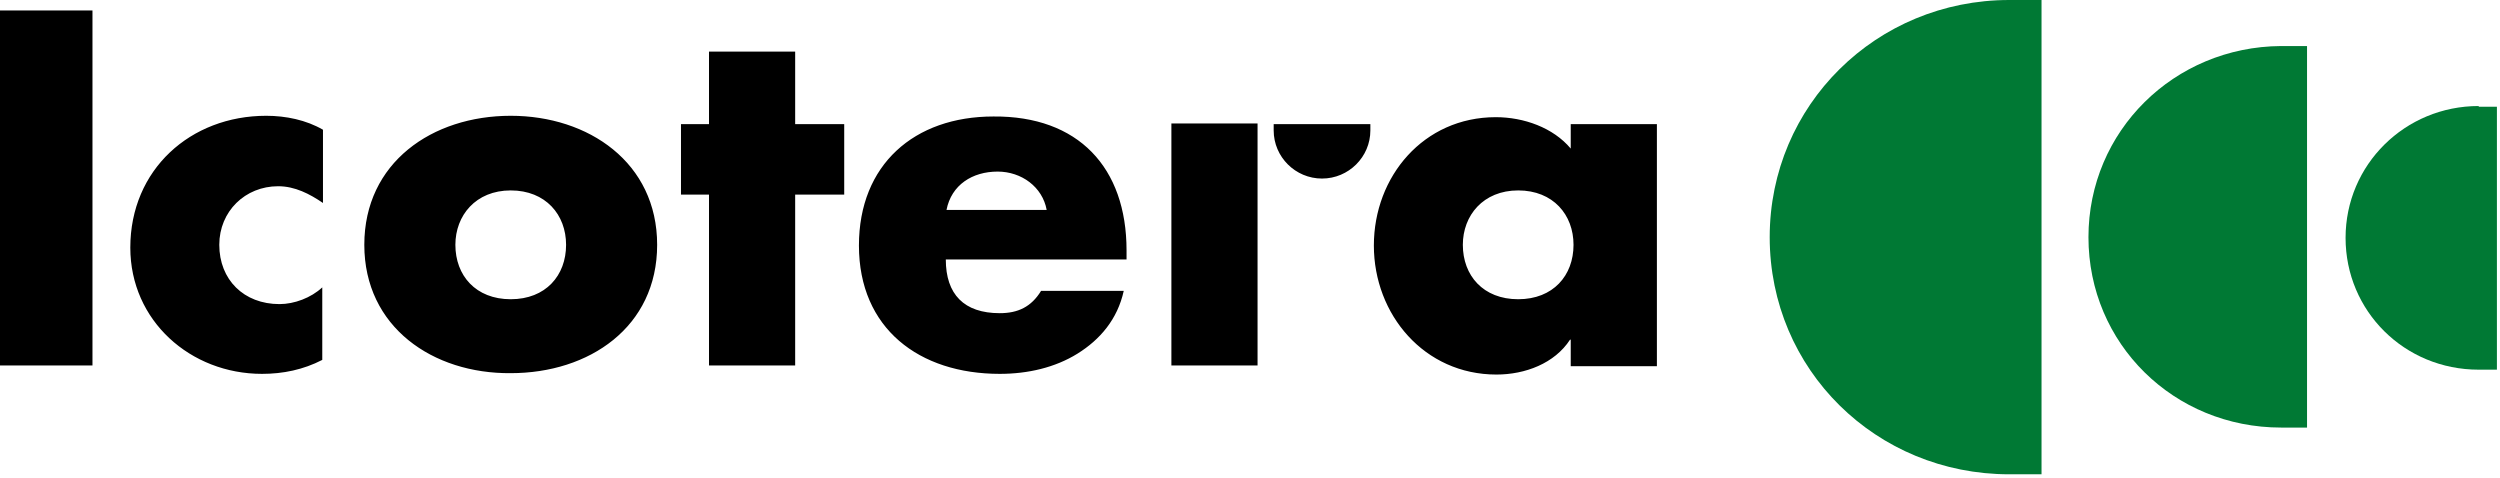 <svg width="178" height="34" viewBox="0 0 178 34" fill="none" xmlns="http://www.w3.org/2000/svg">
<g clip-path="url(#clip0_36_14)">
<path d="M112.035 17.431C112.035 15.296 110.589 13.558 108.095 13.558C105.601 13.558 104.154 15.345 104.154 17.431C104.154 19.616 105.601 21.305 108.095 21.305C110.589 21.305 112.035 19.616 112.035 17.431ZM111.836 8.84H117.971V26.072H111.836V24.185H111.786C110.689 25.874 108.593 26.668 106.548 26.668C101.41 26.668 97.819 22.398 97.819 17.481C97.819 12.564 101.361 8.343 106.498 8.343C108.494 8.343 110.589 9.088 111.836 10.578V8.84ZM74.524 14.948C74.225 13.309 72.728 12.217 71.032 12.217C69.236 12.217 67.74 13.16 67.391 14.948H74.524ZM80.21 17.829V18.474H67.341C67.341 20.957 68.638 22.298 71.182 22.298C72.479 22.298 73.427 21.851 74.125 20.709H80.011C79.562 22.745 78.315 24.185 76.719 25.178C75.123 26.172 73.177 26.619 71.182 26.619C65.445 26.619 61.156 23.391 61.156 17.481C61.156 11.72 65.096 8.294 70.733 8.294C76.769 8.244 80.21 11.919 80.21 17.829ZM56.616 3.675H50.481V8.84H48.486V13.856H50.481V26.023H56.616V13.856H60.108V8.84H56.616V3.675ZM40.305 17.431C40.305 15.296 38.858 13.558 36.364 13.558C33.87 13.558 32.423 15.345 32.423 17.431C32.423 19.616 33.87 21.305 36.364 21.305C38.858 21.305 40.305 19.616 40.305 17.431ZM46.789 17.431C46.789 23.291 41.951 26.569 36.364 26.569C30.827 26.619 25.939 23.291 25.939 17.431C25.939 11.571 30.777 8.244 36.364 8.244C41.901 8.244 46.789 11.571 46.789 17.431ZM9.278 17.63C9.278 22.844 13.568 26.619 18.656 26.619C20.152 26.619 21.599 26.321 22.946 25.625V20.461C22.148 21.206 20.951 21.652 19.903 21.652C17.359 21.652 15.613 19.914 15.613 17.431C15.613 15.047 17.459 13.26 19.803 13.26C21 13.26 22.048 13.806 22.996 14.452V9.237C21.799 8.542 20.352 8.244 18.955 8.244C13.568 8.244 9.278 12.068 9.278 17.63ZM0 26.023H6.584V0.745H0V26.023ZM90.686 9.287C90.686 11.174 92.232 12.713 94.128 12.713C96.023 12.713 97.57 11.174 97.57 9.287V8.84H90.686V9.287ZM83.403 26.023H89.538V19.07V11.621V8.79H83.403V26.023Z" fill="black"/>
<path d="M143.062 0H145.357V33.77H143.062C133.585 33.77 126.003 26.321 126.003 16.885C126.003 7.499 133.585 0 143.062 0Z" fill="#007934"/>
<path d="M148.698 16.886C148.698 24.484 154.784 30.443 162.416 30.443H164.261V3.278H162.416C154.784 3.328 148.698 9.337 148.698 16.886Z" fill="#007934"/>
<path d="M176.483 7.549C171.245 7.549 167.005 11.72 167.005 16.935C167.005 22.149 171.196 26.321 176.483 26.321H177.78V7.598H176.483V7.549Z" fill="#007934"/>
</g>
<defs>
<clipPath id="clip0_36_14">
<rect width="177.78" height="33.77" fill="white"/>
</clipPath>
</defs>
</svg>

